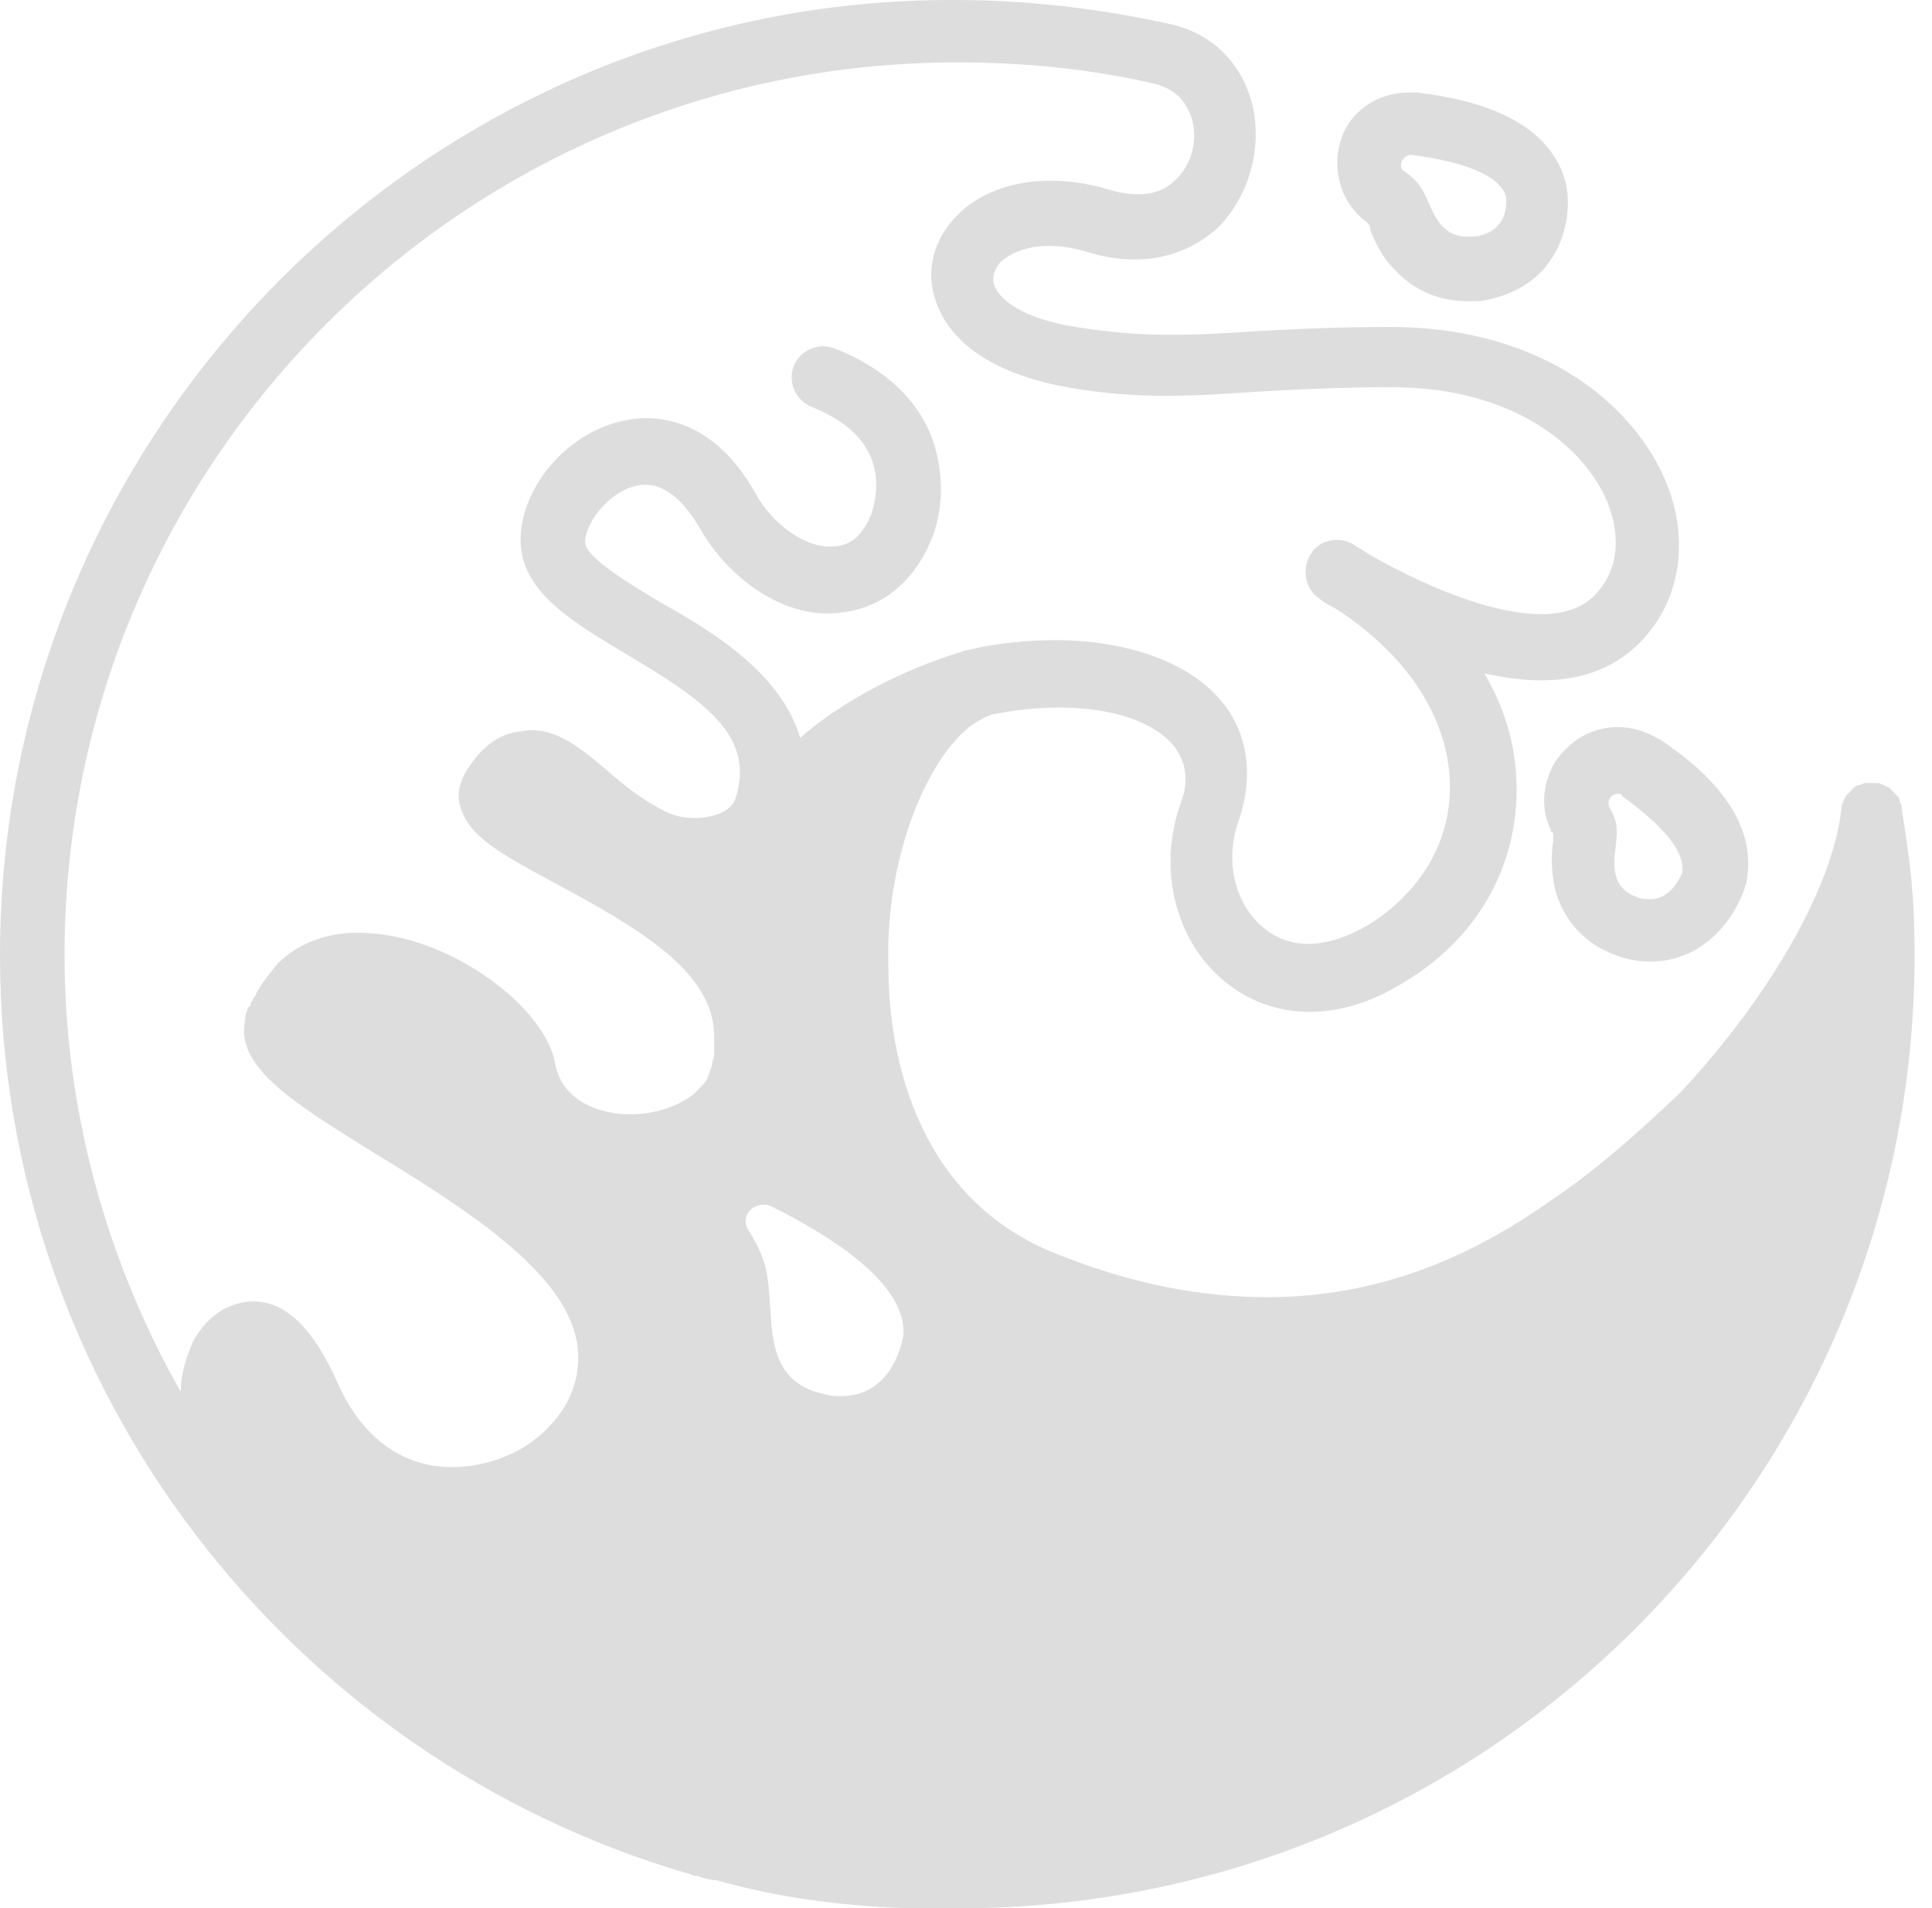 <svg width="81" height="80" viewBox="0 0 81 80" fill="none" xmlns="http://www.w3.org/2000/svg">
<path d="M80.27 40.045C80.27 37.52 80.09 36.167 79.729 33.912C79.729 33.912 79.729 33.912 79.729 33.822C79.729 33.732 79.639 33.642 79.639 33.551C79.639 33.461 79.549 33.371 79.549 33.371C79.459 33.281 79.459 33.281 79.368 33.191C79.278 33.1 79.278 33.1 79.188 33.01C79.098 33.01 79.008 32.92 79.008 32.92C78.917 32.92 78.827 32.83 78.737 32.83C78.737 32.83 78.737 32.83 78.647 32.83C78.557 32.83 78.557 32.83 78.466 32.83C78.376 32.83 78.376 32.83 78.286 32.83C78.286 32.83 78.286 32.83 78.196 32.83C78.106 32.83 78.016 32.92 77.925 32.92C77.835 32.92 77.745 33.01 77.745 33.01C77.655 33.1 77.655 33.1 77.564 33.191C77.474 33.281 77.474 33.281 77.384 33.371C77.384 33.461 77.294 33.551 77.294 33.551C77.294 33.642 77.204 33.732 77.204 33.822C77.204 33.822 77.204 33.822 77.204 33.912C76.843 37.159 74.227 41.759 70.439 45.818C68.726 47.441 66.922 49.064 65.028 50.327C61.601 52.762 57.722 54.386 53.123 54.386C50.417 54.386 47.531 53.844 44.554 52.672C37.971 50.237 37.249 43.382 37.249 40.586C37.069 35.536 39.233 31.026 41.217 30.124C41.308 30.034 41.488 30.034 41.578 29.944C41.578 29.944 41.578 29.944 41.668 29.944C44.825 29.312 47.892 29.764 49.154 31.206C49.695 31.838 49.876 32.65 49.515 33.642C48.523 36.347 49.244 39.414 51.319 41.128C53.393 42.841 56.189 42.841 58.805 41.218C61.871 39.414 63.585 36.438 63.585 33.1C63.585 31.387 63.134 29.764 62.232 28.23C64.577 28.771 67.012 28.681 68.726 26.968C70.439 25.254 70.89 22.638 69.808 20.113C68.545 17.137 64.847 13.709 58.264 13.709C56.009 13.709 54.205 13.8 52.581 13.89C49.966 14.07 47.892 14.16 45.096 13.709C42.841 13.349 41.849 12.537 41.668 11.906C41.578 11.545 41.759 11.184 41.939 11.004C42.48 10.463 43.743 10.012 45.547 10.553C48.433 11.455 50.236 10.282 51.048 9.561C52.401 8.208 52.942 6.133 52.491 4.33C52.04 2.616 50.778 1.353 48.974 0.992C46.088 0.361 43.111 0 40.045 0C18.038 -0.09 0 17.948 0 40.045C0 58.264 12.176 73.687 28.861 78.557C28.951 78.557 29.042 78.647 29.132 78.647H29.222C29.492 78.737 29.763 78.828 30.034 78.828C32.559 79.549 35.265 79.91 37.971 80C38.331 80 38.602 80 38.963 80C39.233 80 39.504 80 39.684 80C39.774 80 39.864 80 39.864 80C39.864 80 39.864 80 39.955 80C40.045 80 40.045 80 40.135 80C40.316 80 40.496 80 40.676 80C40.767 80 40.947 80 41.037 80C62.863 79.549 80.27 61.781 80.27 40.045ZM35.265 58.535C35.084 58.535 34.814 58.535 34.543 58.444C32.379 57.993 32.379 56.099 32.288 54.746C32.198 53.303 32.108 52.762 31.387 51.59C31.026 51.049 31.477 50.508 32.018 50.508C32.108 50.508 32.198 50.508 32.379 50.598C34.724 51.77 37.971 53.754 37.88 55.919C37.88 56.009 37.52 58.535 35.265 58.535ZM40.135 2.616C42.931 2.616 45.727 2.886 48.433 3.518C49.425 3.788 49.786 4.42 49.966 4.961C50.236 5.863 49.966 6.945 49.244 7.576C48.613 8.208 47.621 8.298 46.449 7.937C44.013 7.216 41.578 7.576 40.135 9.019C39.143 10.012 38.782 11.364 39.233 12.627C39.594 13.709 40.767 15.513 44.735 16.235C47.801 16.776 50.056 16.596 52.852 16.415C54.385 16.325 56.189 16.235 58.354 16.235C63.585 16.235 66.471 18.85 67.373 21.015C68.004 22.548 67.824 23.991 66.832 24.983C64.847 26.968 59.797 24.623 57.452 23.27C57.181 23.089 57.001 22.999 56.73 22.819C56.099 22.458 55.287 22.638 54.926 23.27C54.566 23.901 54.746 24.713 55.287 25.073C55.377 25.164 55.648 25.344 56.009 25.524C59.075 27.509 60.789 30.214 60.789 33.01C60.789 35.355 59.526 37.43 57.362 38.783C55.648 39.775 54.115 39.865 52.942 38.873C51.77 37.881 51.319 36.077 51.95 34.363C52.581 32.469 52.311 30.665 51.139 29.312C49.244 27.148 45.276 26.336 41.037 27.148C40.767 27.238 40.496 27.238 40.316 27.328C38.782 27.779 35.806 28.952 33.551 30.936C32.739 28.23 29.944 26.517 27.689 25.254C26.336 24.442 24.532 23.36 24.532 22.729C24.532 21.917 25.524 20.654 26.606 20.384C27.599 20.113 28.5 20.744 29.312 22.097C30.575 24.352 32.92 25.885 34.994 25.705C36.708 25.615 38.151 24.623 38.963 22.819C39.594 21.466 39.594 19.752 39.053 18.309C38.602 17.137 37.52 15.603 34.994 14.611C34.273 14.341 33.551 14.701 33.281 15.333C33.01 16.054 33.371 16.776 34.002 17.047C35.355 17.588 36.167 18.309 36.528 19.211C36.888 20.113 36.708 21.015 36.528 21.556C36.167 22.458 35.626 22.909 34.904 22.909C33.822 22.999 32.379 22.007 31.657 20.654C29.673 17.137 26.967 17.407 25.975 17.678C23.72 18.219 21.826 20.474 21.826 22.638C21.826 24.803 23.991 26.066 26.246 27.419C29.583 29.403 31.657 30.846 30.845 33.461C30.755 33.732 30.575 33.912 30.214 34.093C29.583 34.363 28.681 34.363 28.049 34.093C27.057 33.642 26.155 32.92 25.434 32.289C24.262 31.297 23.179 30.395 21.826 30.665C20.924 30.756 20.203 31.297 19.572 32.289C19.301 32.74 19.121 33.281 19.301 33.822C19.662 35.085 21.015 35.806 23.179 36.979C26.877 38.963 29.944 40.767 29.944 43.472C29.944 43.563 29.944 43.653 29.944 43.833C29.944 43.923 29.944 44.014 29.944 44.194C29.944 44.374 29.853 44.465 29.853 44.645C29.853 44.735 29.763 44.825 29.763 44.916C29.763 45.006 29.673 45.096 29.673 45.186C29.583 45.367 29.492 45.457 29.312 45.637C29.222 45.727 29.132 45.818 29.042 45.908C28.32 46.449 27.328 46.719 26.426 46.719C25.163 46.719 23.54 46.178 23.269 44.555C22.818 42.21 19.03 39.414 15.693 39.143C14.07 38.963 12.627 39.414 11.635 40.406L11.274 40.857C11.184 40.947 11.094 41.128 11.003 41.218C10.913 41.398 10.823 41.488 10.733 41.669C10.733 41.759 10.643 41.759 10.643 41.849C10.552 41.939 10.552 42.029 10.462 42.21C10.372 42.21 10.372 42.3 10.372 42.39C10.282 42.48 10.282 42.661 10.282 42.751C9.831 44.735 12.356 46.269 15.693 48.343C21.195 51.68 25.524 54.746 23.901 58.535C23.54 59.346 22.818 60.158 21.916 60.699C21.015 61.24 19.932 61.511 18.94 61.511C16.866 61.511 15.152 60.248 14.16 57.993C13.168 55.739 11.995 54.566 10.643 54.566C9.65 54.566 8.749 55.107 8.117 56.19C7.847 56.821 7.576 57.542 7.576 58.354C4.51 52.943 2.706 46.629 2.706 40.045C2.706 19.392 19.481 2.616 40.135 2.616Z" fill="#DDDDDD"/>
<path d="M67.824 30.485C66.742 30.485 65.84 31.026 65.208 31.928C64.667 32.83 64.577 33.912 65.028 34.814C65.028 34.904 65.028 34.904 65.118 34.904C65.118 34.995 65.118 34.995 65.118 35.175V35.265C65.028 35.806 65.028 36.528 65.208 37.34C65.569 38.602 66.471 39.594 67.734 40.045C68.185 40.226 68.726 40.316 69.177 40.316C71.251 40.316 72.604 38.783 73.145 37.249C73.145 37.159 73.235 37.069 73.235 36.889C73.596 34.814 72.333 32.83 69.628 31.026C68.996 30.665 68.455 30.485 67.824 30.485ZM69.177 37.7C68.996 37.7 68.816 37.7 68.635 37.61C67.553 37.249 67.643 36.257 67.734 35.536C67.824 34.724 67.824 34.453 67.463 33.822C67.373 33.551 67.553 33.281 67.824 33.281C67.914 33.281 68.004 33.281 68.004 33.371C69.087 34.183 70.71 35.446 70.529 36.618C70.529 36.528 70.169 37.7 69.177 37.7Z" fill="#DDDDDD"/>
<path d="M57.272 9.29L57.362 9.38C57.362 9.38 57.452 9.47 57.452 9.561V9.651C57.632 10.102 57.903 10.733 58.444 11.274C59.256 12.176 60.338 12.627 61.511 12.627C61.691 12.627 61.871 12.627 62.052 12.627C63.224 12.447 64.306 11.906 64.938 11.004C65.93 9.651 65.749 8.118 65.659 7.757C65.659 7.667 65.569 7.486 65.569 7.396C64.577 4.51 60.699 4.059 59.436 3.879C59.346 3.879 59.166 3.879 59.075 3.879C57.722 3.879 56.55 4.69 56.189 5.953C55.828 7.216 56.279 8.569 57.272 9.29ZM59.166 6.494C60.609 6.675 62.773 7.125 63.134 8.208C63.134 8.208 63.404 9.741 61.781 9.921C61.691 9.921 61.601 9.921 61.511 9.921C60.518 9.921 60.158 9.11 59.887 8.478C59.617 7.847 59.436 7.576 58.805 7.125C58.624 6.945 58.805 6.494 59.166 6.494Z" fill="#DDDDDD"/>
</svg>
